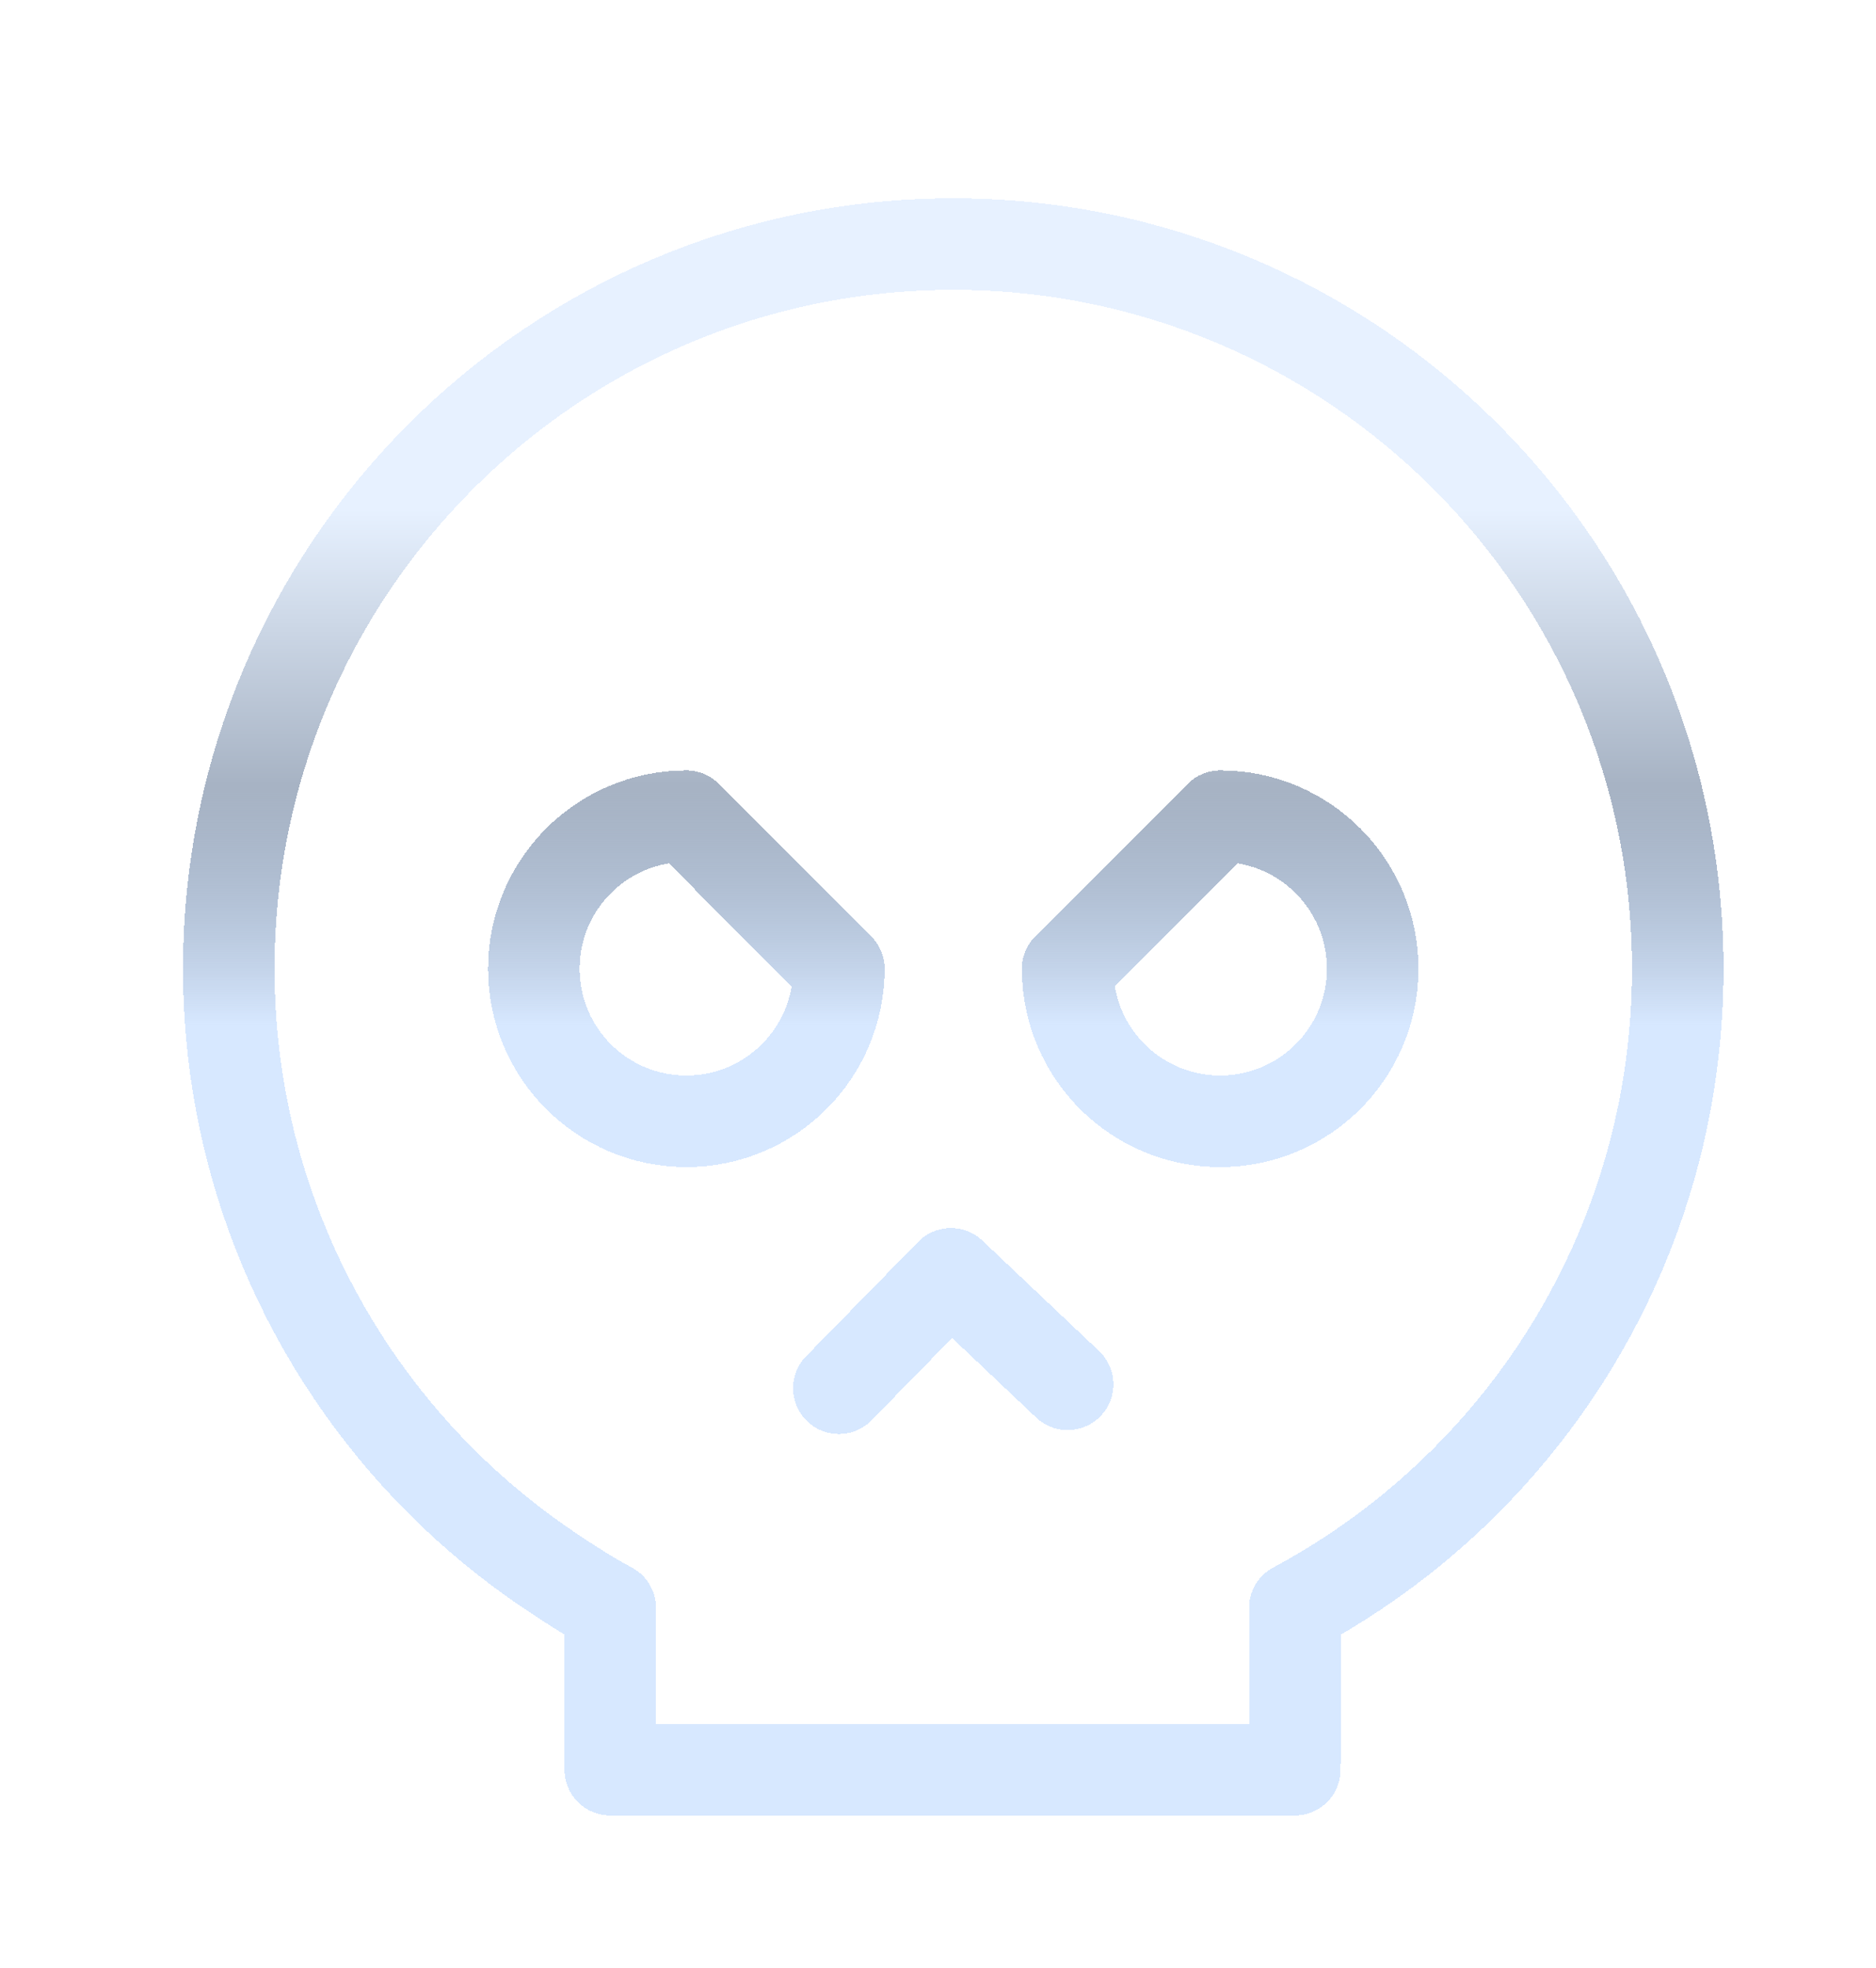 <svg width="41" height="43" viewBox="0 0 41 43" fill="none" xmlns="http://www.w3.org/2000/svg">
<g filter="url(#filter0_d_1162_6867)">
<path d="M18.333 28.333L20.782 25.833L23.333 28.247M28.298 36.667C28.298 36.667 28.319 33.774 28.298 33.133C28.756 32.888 29.201 32.621 29.63 32.333C30.494 31.755 31.297 31.095 32.029 30.363C34.895 27.497 36.667 23.539 36.667 19.167C36.667 10.422 29.578 3.333 20.833 3.333C12.089 3.333 5 10.422 5 19.167C5 23.539 6.772 27.497 9.637 30.363C10.37 31.095 11.173 31.755 12.036 32.333C12.466 32.621 12.879 32.888 13.337 33.133C13.337 33.34 13.337 34.518 13.337 36.667C23.311 36.667 28.298 36.667 28.298 36.667ZM15 22.5C16.841 22.5 18.333 21.008 18.333 19.167L15 15.833C13.159 15.833 11.667 17.326 11.667 19.167C11.667 21.008 13.159 22.5 15 22.5ZM26.667 22.5C24.826 22.5 23.333 21.008 23.333 19.167L26.667 15.833C28.508 15.833 30 17.326 30 19.167C30 21.008 28.508 22.5 26.667 22.5Z" stroke="white" stroke-width="2" stroke-linecap="round" stroke-linejoin="round" shape-rendering="crispEdges"/>
<path d="M18.333 28.333L20.782 25.833L23.333 28.247M28.298 36.667C28.298 36.667 28.319 33.774 28.298 33.133C28.756 32.888 29.201 32.621 29.63 32.333C30.494 31.755 31.297 31.095 32.029 30.363C34.895 27.497 36.667 23.539 36.667 19.167C36.667 10.422 29.578 3.333 20.833 3.333C12.089 3.333 5 10.422 5 19.167C5 23.539 6.772 27.497 9.637 30.363C10.37 31.095 11.173 31.755 12.036 32.333C12.466 32.621 12.879 32.888 13.337 33.133C13.337 33.34 13.337 34.518 13.337 36.667C23.311 36.667 28.298 36.667 28.298 36.667ZM15 22.5C16.841 22.5 18.333 21.008 18.333 19.167L15 15.833C13.159 15.833 11.667 17.326 11.667 19.167C11.667 21.008 13.159 22.5 15 22.5ZM26.667 22.5C24.826 22.5 23.333 21.008 23.333 19.167L26.667 15.833C28.508 15.833 30 17.326 30 19.167C30 21.008 28.508 22.5 26.667 22.5Z" stroke="url(#paint0_linear_1162_6867)" stroke-width="2" stroke-linecap="round" stroke-linejoin="round" shape-rendering="crispEdges"/>
</g>
<defs>
<filter id="filter0_d_1162_6867" x="1" y="1.333" width="39.667" height="41.333" filterUnits="userSpaceOnUse" color-interpolation-filters="sRGB">
<feFlood flood-opacity="0" result="BackgroundImageFix"/>
<feColorMatrix in="SourceAlpha" type="matrix" values="0 0 0 0 0 0 0 0 0 0 0 0 0 0 0 0 0 0 127 0" result="hardAlpha"/>
<feOffset dy="2"/>
<feGaussianBlur stdDeviation="1.5"/>
<feComposite in2="hardAlpha" operator="out"/>
<feColorMatrix type="matrix" values="0 0 0 0 0 0 0 0 0 0 0 0 0 0 0 0 0 0 0.32 0"/>
<feBlend mode="normal" in2="BackgroundImageFix" result="effect1_dropShadow_1162_6867"/>
<feBlend mode="normal" in="SourceGraphic" in2="effect1_dropShadow_1162_6867" result="shape"/>
</filter>
<linearGradient id="paint0_linear_1162_6867" x1="20.833" y1="28.809" x2="20.833" y2="-1.667" gradientUnits="userSpaceOnUse">
<stop offset="0.276" stop-color="#D7E8FF"/>
<stop offset="0.448" stop-color="#6C809C" stop-opacity="0.6"/>
<stop offset="0.646" stop-color="#D7E8FF" stop-opacity="0.6"/>
</linearGradient>
</defs>
</svg>
